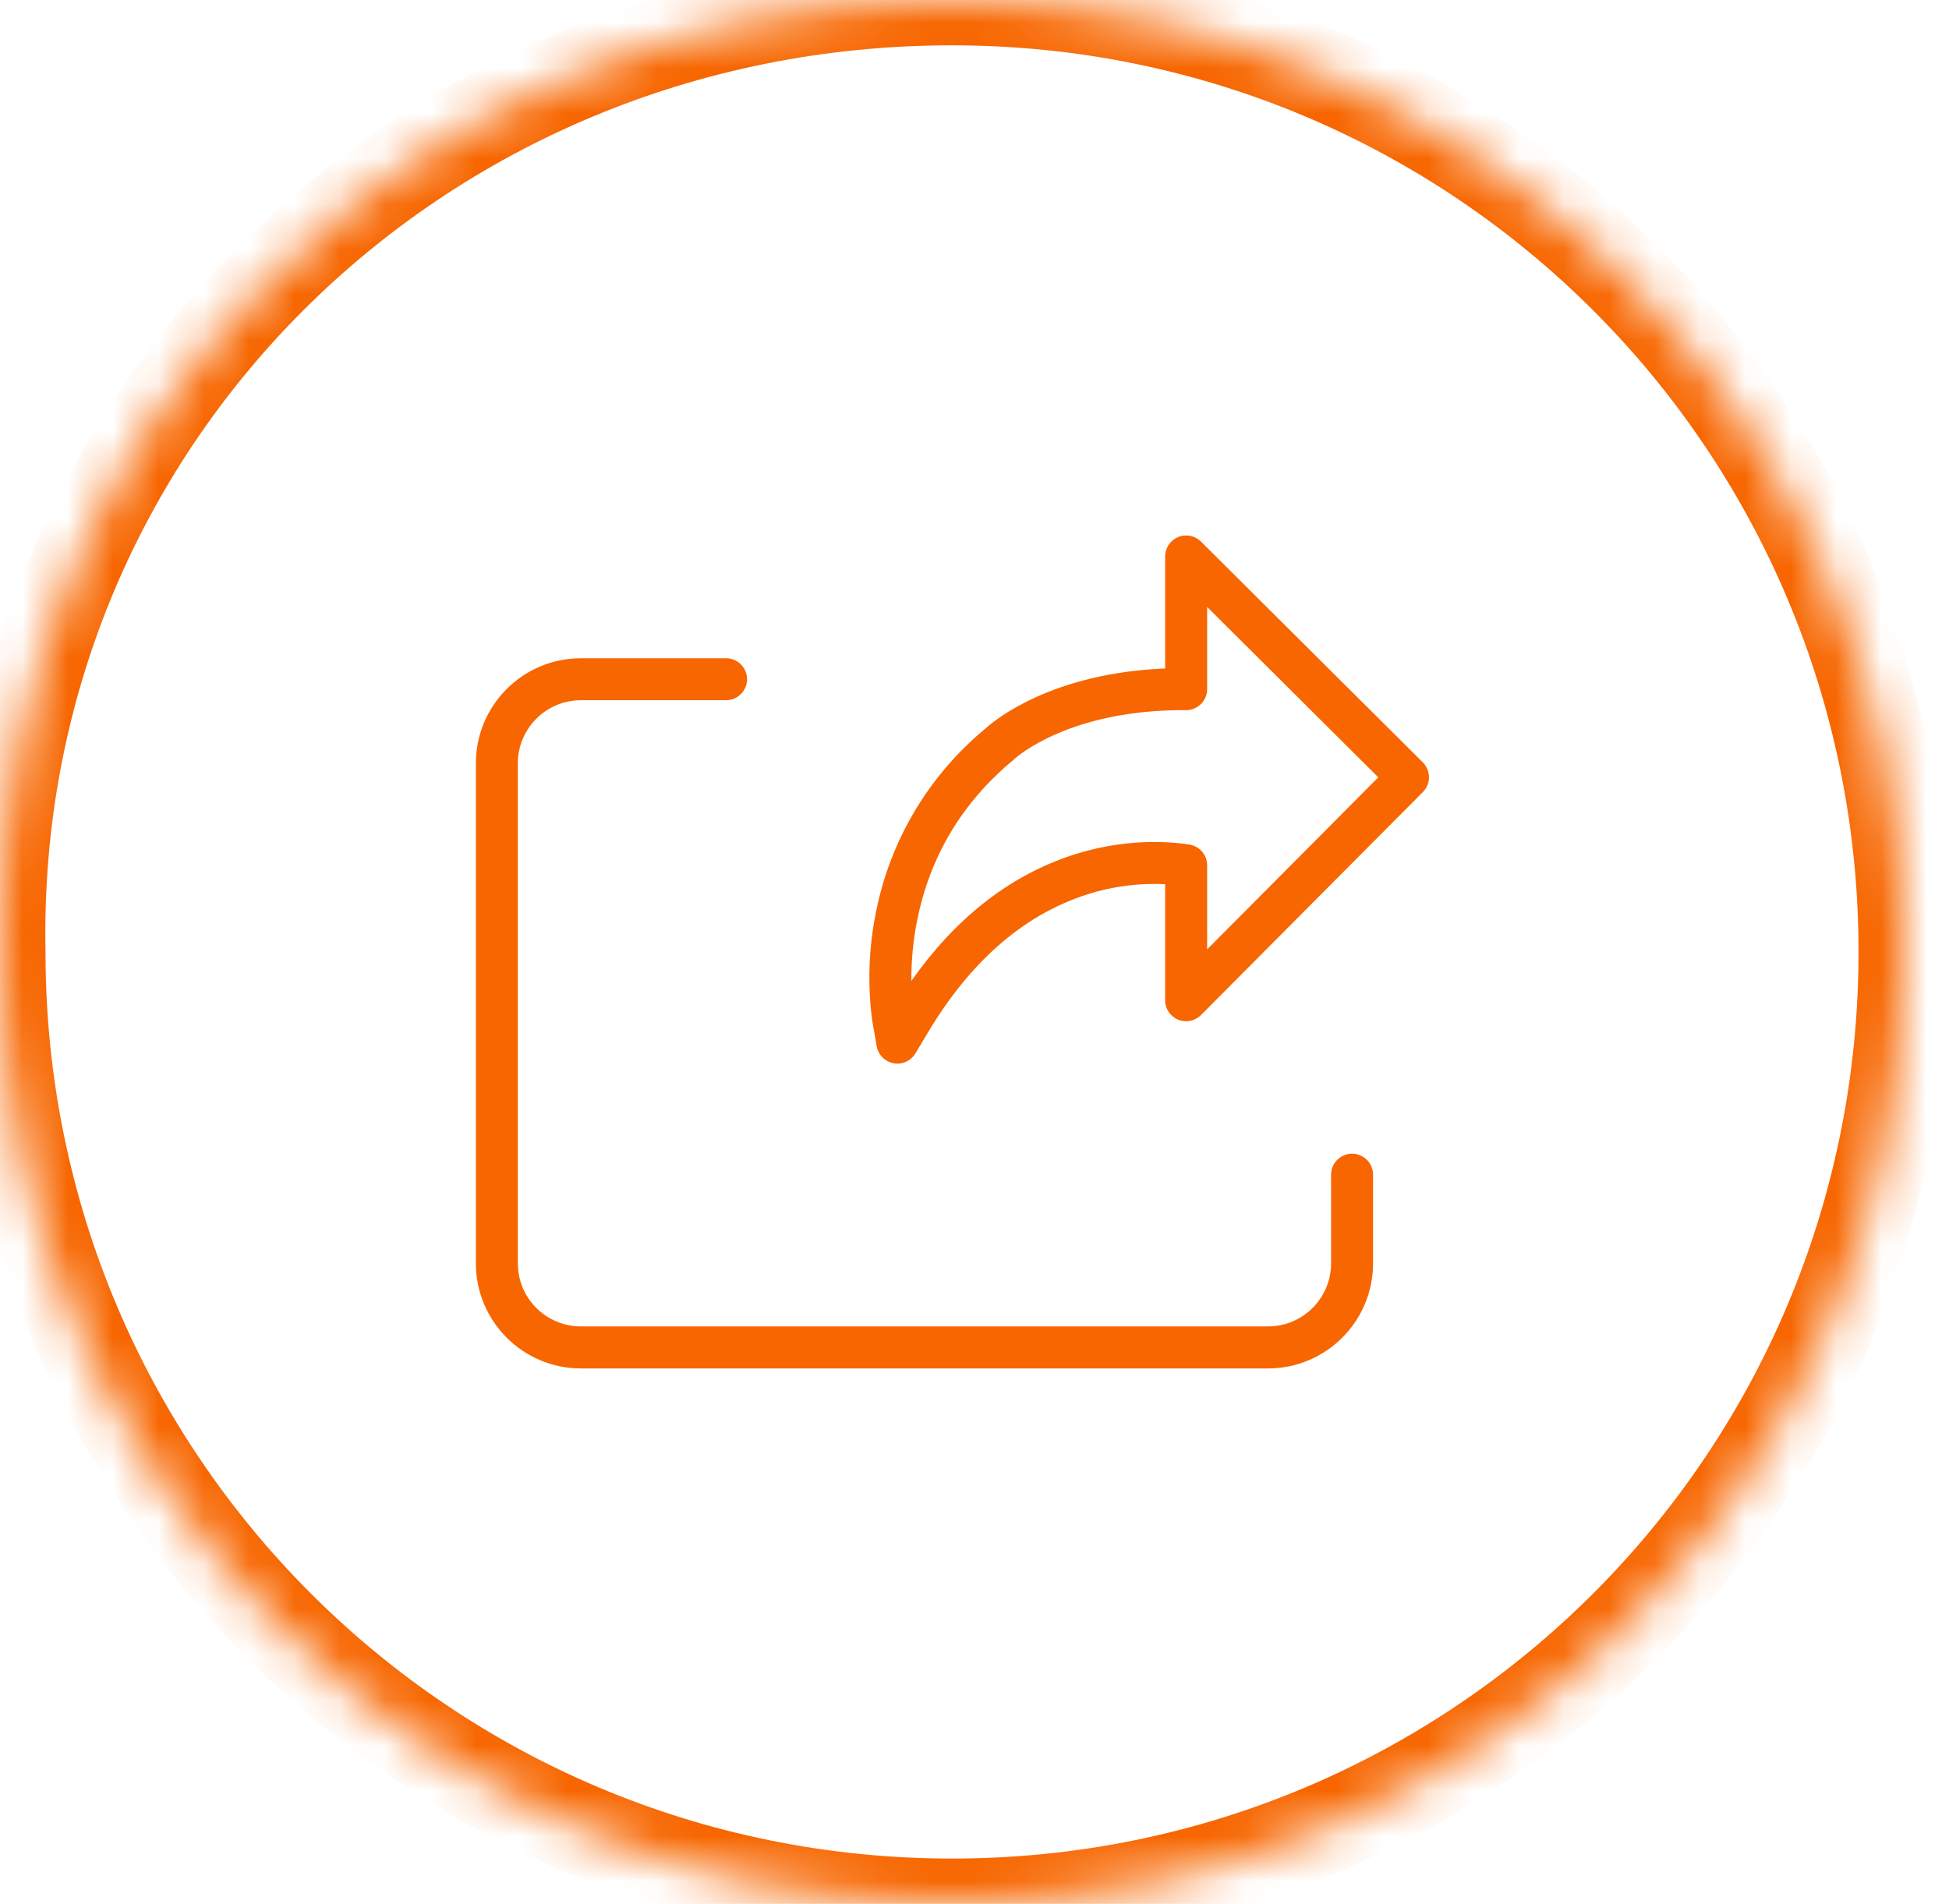 <svg width="43" height="42" viewBox="0 0 43 42" fill="none" xmlns="http://www.w3.org/2000/svg">
<mask id="path-1-inside-1" fill="white">
<path d="M21.004 0C32.621 0 42.004 9.383 42.004 21C42.004 32.617 32.621 42 21.004 42C9.387 42 0.004 32.617 0.004 21C-0.219 9.383 9.163 0 21.004 0Z"/>
</mask>
<path d="M21.004 0C32.621 0 42.004 9.383 42.004 21C42.004 32.617 32.621 42 21.004 42C9.387 42 0.004 32.617 0.004 21C-0.219 9.383 9.163 0 21.004 0Z" stroke="#F76600" stroke-width="2" mask="url(#path-1-inside-1)"/>
<path d="M26.496 11.947C26.363 11.815 26.164 11.776 25.991 11.848C25.819 11.92 25.706 12.089 25.706 12.276V14.747C23.204 14.847 21.951 15.884 21.76 16.056C20.498 17.092 19.636 18.536 19.323 20.138C19.167 20.912 19.139 21.707 19.24 22.49L19.241 22.493C19.242 22.5 19.243 22.507 19.244 22.514L19.342 23.079C19.375 23.27 19.524 23.42 19.714 23.455C19.904 23.491 20.096 23.404 20.196 23.238L20.491 22.747C21.397 21.24 22.526 20.241 23.847 19.778C24.443 19.567 25.075 19.475 25.706 19.506V22.066C25.706 22.253 25.819 22.422 25.992 22.494C26.166 22.565 26.365 22.525 26.497 22.392L31.392 17.473C31.573 17.291 31.572 16.998 31.391 16.818L26.496 11.947ZM26.633 20.943V19.089C26.633 18.862 26.468 18.668 26.243 18.632C25.847 18.568 24.79 18.466 23.541 18.904C22.209 19.371 21.056 20.29 20.107 21.639C20.104 21.196 20.146 20.753 20.232 20.318C20.513 18.895 21.229 17.699 22.357 16.765C22.367 16.757 22.376 16.748 22.386 16.739C22.418 16.709 23.594 15.647 26.166 15.666H26.169C26.425 15.666 26.632 15.459 26.633 15.203V13.39L30.409 17.148L26.633 20.943Z" fill="#F76600"/>
<path d="M29.83 25.451C29.574 25.451 29.367 25.658 29.367 25.914V27.872C29.366 28.639 28.744 29.26 27.977 29.261H12.815C12.048 29.26 11.426 28.639 11.425 27.872V16.837C11.426 16.07 12.048 15.448 12.815 15.447H16.018C16.274 15.447 16.482 15.24 16.482 14.984C16.482 14.728 16.274 14.521 16.018 14.521H12.815C11.537 14.522 10.501 15.558 10.499 16.837V27.872C10.501 29.15 11.537 30.186 12.815 30.188H27.977C29.256 30.186 30.292 29.15 30.293 27.872V25.914C30.293 25.658 30.086 25.451 29.83 25.451Z" fill="#F76600"/>
</svg>
